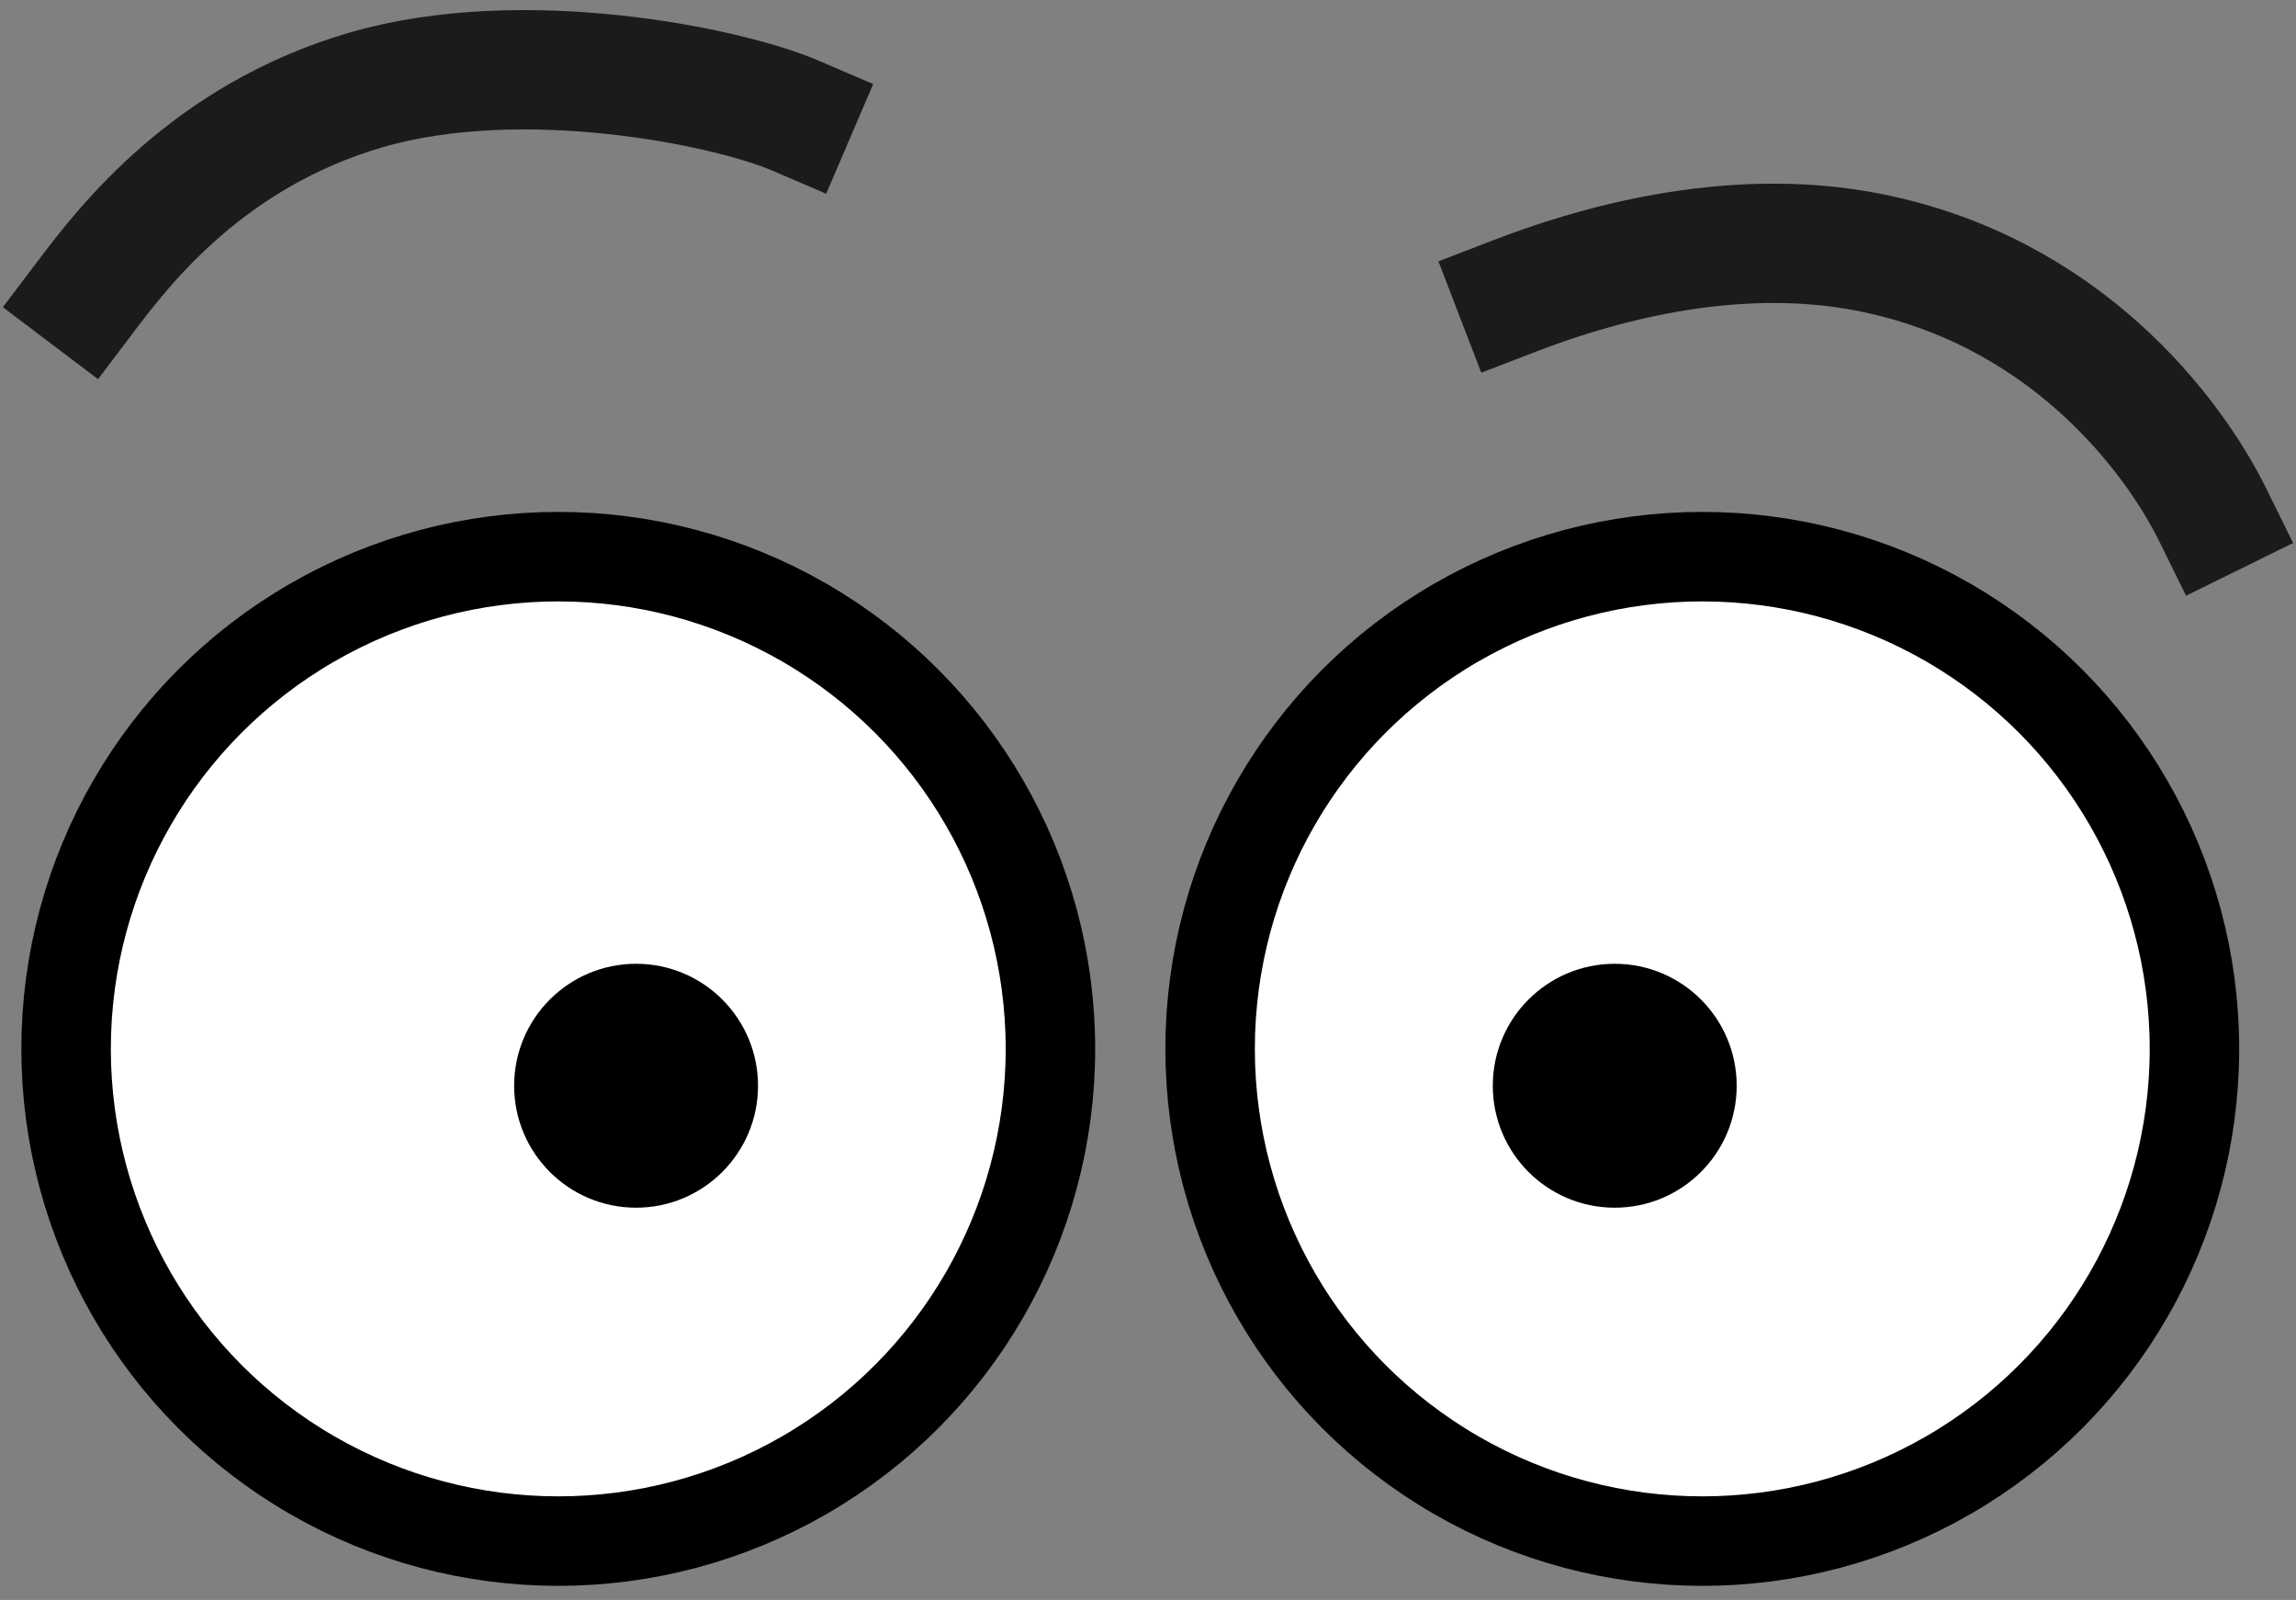 <svg width="155" height="108" viewBox="0 0 155 108" fill="none" xmlns="http://www.w3.org/2000/svg">
<rect x="0" y="0" width="155" height="108" fill="#808080" stroke="none"/>
<g id="Group 102">
<path id="Vector 25" d="M5.836 19.953C8.416 16.543 14.086 9.17 24.701 6.073C35.316 2.977 49.144 5.854 53.659 7.789M102.312 19.953C107.104 18.11 116.553 15.147 126.134 17.025C139.355 19.618 146.671 29.25 149.412 34.82" stroke="#1B1B1B" stroke-width="8.055" stroke-linecap="square"/>
<circle id="Ellipse 10" cx="37.688" cy="70.802" r="33.226" fill="white" stroke="black" stroke-width="6.041"/>
<circle id="Ellipse 11" cx="114.919" cy="70.802" r="33.226" fill="white" stroke="black" stroke-width="6.041"/>
<circle id="Ellipse 12" cx="42.941" cy="73.29" r="8.232" fill="black"/>
<circle id="Ellipse 13" cx="109.009" cy="73.29" r="8.232" fill="black"/>
</g>
</svg>

